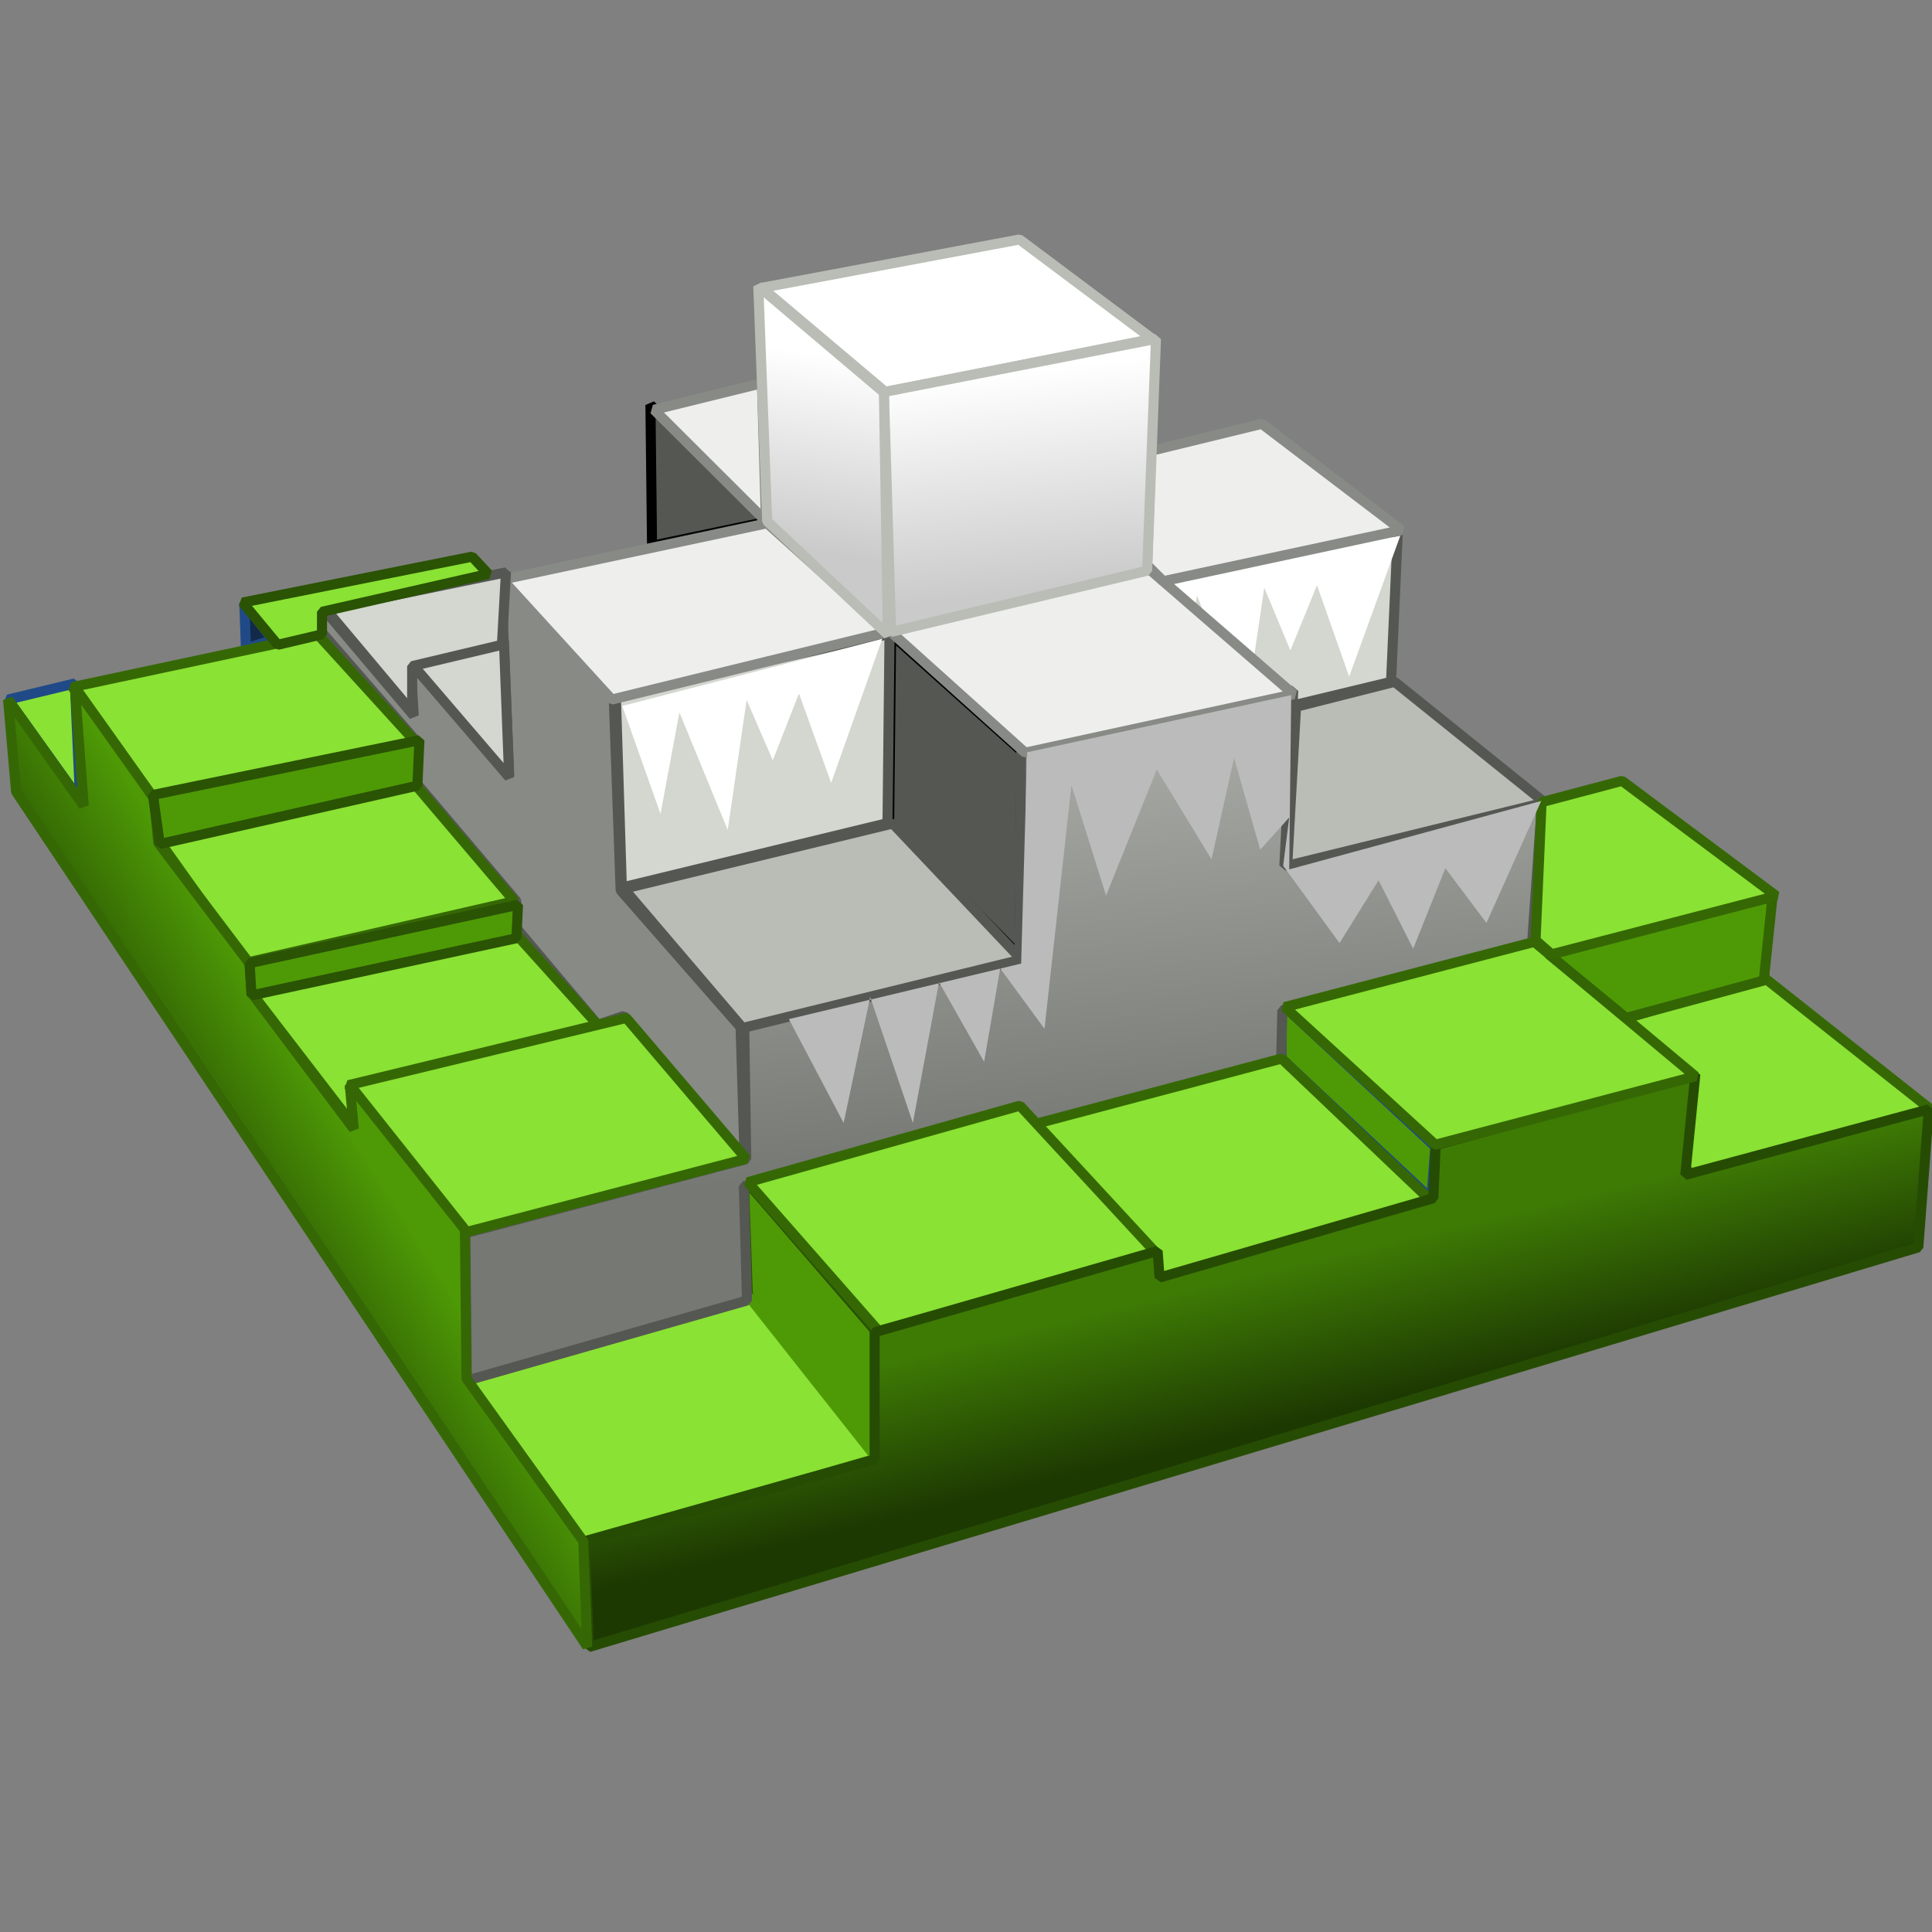 <svg xmlns="http://www.w3.org/2000/svg" width="48" height="48" xmlns:xlink="http://www.w3.org/1999/xlink"><rect width="100%" height="100%" fill="#808080" stroke="none"/><defs><linearGradient id="d"><stop offset="0" stop-color="#fff"/><stop offset="1" stop-color="#cacaca"/></linearGradient><linearGradient id="c"><stop offset="0" stop-color="#a8aaa6"/><stop offset="1" stop-color="#767873"/></linearGradient><linearGradient id="b"><stop offset="0" stop-color="#4e9a06"/><stop offset="1" stop-color="#316104"/></linearGradient><linearGradient id="a"><stop offset="0" stop-color="#3e7b05"/><stop offset="1" stop-color="#1d3902"/></linearGradient><linearGradient><stop offset="0" stop-color="#96b6de"/><stop offset="1" stop-color="#3465a4"/></linearGradient><linearGradient><stop offset="0" stop-color="#dbeeff"/><stop offset="1" stop-color="#fff" stop-opacity="0"/></linearGradient><linearGradient><stop offset="0" stop-color="#12294a"/><stop offset="1" stop-color="#12294a" stop-opacity="0"/></linearGradient><linearGradient><stop offset="0" stop-color="#fff"/><stop offset="1" stop-color="#b6cce8"/></linearGradient><linearGradient id="g" x1="32.667" x2="33.563" y1="31.271" y2="34.985" xlink:href="#a" gradientUnits="userSpaceOnUse"/><linearGradient id="h" x1="6.635" x2="4.032" y1="24.783" y2="26.426" xlink:href="#b" gradientUnits="userSpaceOnUse"/><linearGradient id="f" x1="27.932" x2="28.958" y1="18.262" y2="28.333" xlink:href="#c" gradientUnits="userSpaceOnUse"/><linearGradient id="i" x1="25.068" x2="25.663" y1="9.24" y2="14.695" xlink:href="#d" gradientUnits="userSpaceOnUse"/><linearGradient id="j" x1="20.724" x2="20.006" y1="8.836" y2="13.685" xlink:href="#e" gradientUnits="userSpaceOnUse"/><linearGradient id="e"><stop offset="0" stop-color="#fff"/><stop offset="1" stop-color="#cacaca"/></linearGradient><linearGradient x1="25.068" x2="25.663" y1="9.24" y2="14.695" gradientTransform="translate(-21.835 -8.299)" gradientUnits="userSpaceOnUse" xlink:href="#e"/></defs><g><path fill="#888a85" stroke="#555753" stroke-width=".25" d="M8.05 15.14l2.23 2.64-.08-1.32 2.45 2.8-.2-4.9 2.8 3.02.17 4.74 2.98 3.4.1 3.28-3-3.56-.65.22-2.02-2.4v-.67l-2.5-2.95V18.4l-2.37-2.73z" color="#000" stroke-linejoin="bevel" overflow="visible" enable-background="accumulate"/><path fill="#12294a" stroke="#204a87" stroke-width=".25" d="M6.77 15.9l-.7-.93.04 1.14z" color="#000" stroke-linejoin="bevel" overflow="visible" enable-background="accumulate"/><path fill="#555753" stroke="#000" stroke-width=".25" d="M16.2 13.56l2.86-.6-2.9-2.9z" color="#000" stroke-linejoin="bevel" overflow="visible" enable-background="accumulate"/><path fill="#555753" stroke="#000" stroke-width=".25" d="M22.14 15.76l3.24 2.9-.04 5.1-3.25-3.3z" color="#000" stroke-linejoin="bevel" overflow="visible" enable-background="accumulate"/><path fill="#4e9a06" stroke="#295103" stroke-width=".25" d="M18.58 32.18l-.1-2.9 3.3 3.82v3.2z" color="#000" stroke-linejoin="bevel" overflow="visible" enable-background="accumulate"/><path fill="#4e9a06" stroke="#204a87" stroke-width=".25" d="M31.84 26.3v-1.36l3.82 3.55-.1 1.3z" color="#000" stroke-linejoin="bevel" overflow="visible" enable-background="accumulate"/><path fill="#8ae234" stroke="#4e9a06" stroke-width=".25" d="M11.56 34.25l7.06-2.02 3.16 4-7.24 2.14z" color="#000" stroke-linejoin="bevel" overflow="visible" enable-background="accumulate"/><path fill="#d3d7cf" stroke="#555753" stroke-width=".25" d="M28.85 14.44l5.88-1.27-.17 3.77-2.37.57z" color="#000" stroke-linejoin="bevel" overflow="visible" enable-background="accumulate"/><path fill="url(#f)" stroke="#555753" stroke-width=".25" d="M11.6 34.3l-.04-3.66 6.98-1.84-.05-3.3 6.84-1.7.04-5.1 6.76-1.54-.22 4.35 6.4-1.57-.25 3.56-6.2 1.6-.03 1.24-6.2 1.63-7.15 1.5.08 2.84z" color="#000" stroke-linejoin="bevel" overflow="visible" enable-background="accumulate"/><path fill="#8ae234" stroke="#356804" stroke-width=".25" d="M25.74 27.92l6.1-1.62 3.73 3.55-6.72 1.9z" color="#000" stroke-linejoin="bevel" overflow="visible" enable-background="accumulate"/><path fill="#8ae234" stroke="#356804" stroke-width=".25" d="M18.58 29.37l6.76-1.9 3.42 3.7-6.93 1.9z" color="#000" stroke-linejoin="bevel" overflow="visible" enable-background="accumulate"/><path fill="#8ae234" stroke="#356804" stroke-width=".25" d="M40.4 25.3l3.42-1.02 4.17 3.3-6.02 1.62z" color="#000" stroke-linejoin="bevel" overflow="visible" enable-background="accumulate"/><path fill="url(#g)" stroke="#264c03" stroke-width=".25" d="M14.63 40.92l-.1-2.63 7.2-2.03V33.1l7.03-2.02.05.66 6.8-1.97.06-1.32 6.45-1.76-.25 2.5 6.05-1.63-.26 3.43z" color="#000" stroke-linejoin="bevel" overflow="visible" enable-background="accumulate"/><path fill="#8ae234" stroke="#356804" stroke-width=".25" d="M31.92 25.02l6.2-1.62 4 3.34-6.46 1.7z" color="#000" stroke-linejoin="bevel" overflow="visible" enable-background="accumulate"/><path fill="#4e9a06" stroke="#336504" stroke-width=".25" d="M38.47 23.7l5.57-1.44-.22 2.1-3.42.93z" color="#000" stroke-linejoin="bevel" overflow="visible" enable-background="accumulate"/><path fill="#8ae234" stroke="#204a87" stroke-width=".25" d="M.2 17.38l1.66-.4.13 2.9z" color="#000" stroke-linejoin="bevel" overflow="visible" enable-background="accumulate"/><path fill="#8ae234" stroke="#356804" stroke-width=".25" d="M1.8 17.07l6.1-1.3 2.43 2.67-6.6 1.36z" color="#000" stroke-linejoin="bevel" overflow="visible" enable-background="accumulate"/><path fill="#8ae234" stroke="#356804" stroke-width=".25" d="M3.96 20.9l6.32-1.45 2.5 2.94-6.67 1.53z" color="#000" stroke-linejoin="bevel" overflow="visible" enable-background="accumulate"/><path fill="#8ae234" stroke="#356804" stroke-width=".25" d="M6.25 24.67c.17 0 6.58-1.45 6.58-1.45l2.02 2.24-6.1 2.46z" color="#000" stroke-linejoin="bevel" overflow="visible" enable-background="accumulate"/><path fill="#8ae234" stroke="#356804" stroke-width=".25" d="M8.66 26.96l6.9-1.67 2.98 3.5-7.03 1.84z" color="#000" stroke-linejoin="bevel" overflow="visible" enable-background="accumulate"/><path fill="url(#h)" stroke="#356804" stroke-width=".25" d="M.2 17.38l1.88 2.64-.22-2.95 1.97 2.77.1 1.1 2.27 3 .05.73 2.54 3.38-.1-1.1 2.86 3.6.04 3.7 2.9 4.04.1 2.62L.4 19.67z" stroke-linejoin="bevel"/><path fill="#4e9a06" stroke="#2a5304" stroke-width=".25" d="M6.2 23.93l6.67-1.45-.04.83-6.58 1.42z" color="#000" stroke-linejoin="bevel" overflow="visible" enable-background="accumulate"/><path fill="#4e9a06" stroke="#2a5304" stroke-width=".25" d="M3.8 19.75l6.62-1.36-.05 1.13-6.4 1.45z" color="#000" stroke-linejoin="bevel" overflow="visible" enable-background="accumulate"/><path fill="#d3d7cf" stroke="#555753" stroke-width=".25" d="M15.3 17.25l6.8-1.5-.05 4.7-6.6 1.6z" color="#000" stroke-linejoin="bevel" overflow="visible" enable-background="accumulate"/><path fill="#babdb6" stroke="#555753" stroke-width=".25" d="M15.5 22.08l6.68-1.62 3.2 3.38-6.93 1.7z" color="#000" stroke-linejoin="bevel" overflow="visible" enable-background="accumulate"/><path fill="#babdb6" stroke="#555753" stroke-width=".25" d="M32.2 17.56l2.45-.62 3.73 3-6.4 1.57z" color="#000" stroke-linejoin="bevel" overflow="visible" enable-background="accumulate"/><path fill="#8ae234" stroke="#356804" stroke-width=".25" d="M38.3 19.93l2-.53 3.83 2.86-5.58 1.45-.4-.35z" color="#000" stroke-linejoin="bevel" overflow="visible" enable-background="accumulate"/><path fill="#fff" d="M28.33 14.56l.96 2.74.45-2.5 1.2 3 .47-3.2.65 1.56.66-1.62.8 2.27 1.27-3.5z"/><path fill="#eeeeec" stroke="#888a85" stroke-width=".25" d="M22.1 15.67l6.44-1.54 3.6 3.12-6.67 1.45z" color="#000" stroke-linejoin="bevel" overflow="visible" enable-background="accumulate"/><path fill="#eeeeec" stroke="#888a85" stroke-width=".25" d="M12.48 14.4l6.58-1.4 3 2.7-6.86 1.68z" color="#000" stroke-linejoin="bevel" overflow="visible" enable-background="accumulate"/><path fill="#d3d7cf" stroke="#555753" stroke-width=".25" d="M10.24 16.5l2.28-.57.13 3.38z" color="#000" stroke-linejoin="bevel" overflow="visible" enable-background="accumulate"/><path fill="#d3d7cf" stroke="#555753" stroke-width=".25" d="M8.1 15.14l4.47-.92-.1 1.8-2.23.53v1.14z" color="#000" stroke-linejoin="bevel" overflow="visible" enable-background="accumulate"/><path fill="#8ae234" stroke="#2a5304" stroke-width=".25" d="M6.9 16.02l-.87-1.05 5.7-1.14.4.43L8 15.2v.56z" color="#000" stroke-linejoin="bevel" overflow="visible" enable-background="accumulate"/><path fill="#eeeeec" stroke="#888a85" stroke-width=".25" d="M16.25 10.18l2.68-.66.1 3.43z" color="#000" stroke-linejoin="bevel" overflow="visible" enable-background="accumulate"/><path fill="#fff" stroke="#babdb6" stroke-width=".25" d="M18.93 7.15l6.4-1.2 3.3 2.47L22 9.74z" color="#000" stroke-linejoin="bevel" overflow="visible" enable-background="accumulate"/><path fill="#eeeeec" stroke="#888a85" stroke-width=".25" d="M28.6 11.2l2.75-.67 3.47 2.64-5.92 1.27-.4-.4z" color="#000" stroke-linejoin="bevel" overflow="visible" enable-background="accumulate"/><path fill="url(#i)" stroke="#babdb6" stroke-width=".25" d="M22.14 15.7l-.18-5.96 6.76-1.32-.22 5.76z" color="#000" stroke-linejoin="bevel" overflow="visible" enable-background="accumulate"/><path fill="url(#j)" stroke="#babdb6" stroke-width=".25" d="M19.06 12.95l-.22-5.84 3.12 2.64.1 6.02z" color="#000" stroke-linejoin="bevel" overflow="visible" enable-background="accumulate"/><path fill="#bbb" d="M19.6 25.32l1.36 2.58.66-3.13 1.06 3.13.65-3.5 1.12 1.98.4-2.32 1.1 1.5.67-6.05.86 2.74 1.26-3.13 1.36 2.23.56-2.52.65 2.28.72-.8-.15 1.2 1.4 1.92.97-1.56.86 1.7.8-2 1.02 1.36 1.36-3.03-6.26 1.7.05-4.33-6.56 1.42-.15 5.25z"/><path fill="#fff" d="M15.46 17.54l.95 2.68.47-2.52 1.2 2.92.47-3.23.65 1.5.65-1.66.8 2.22 1.27-3.58z"/></g></svg>